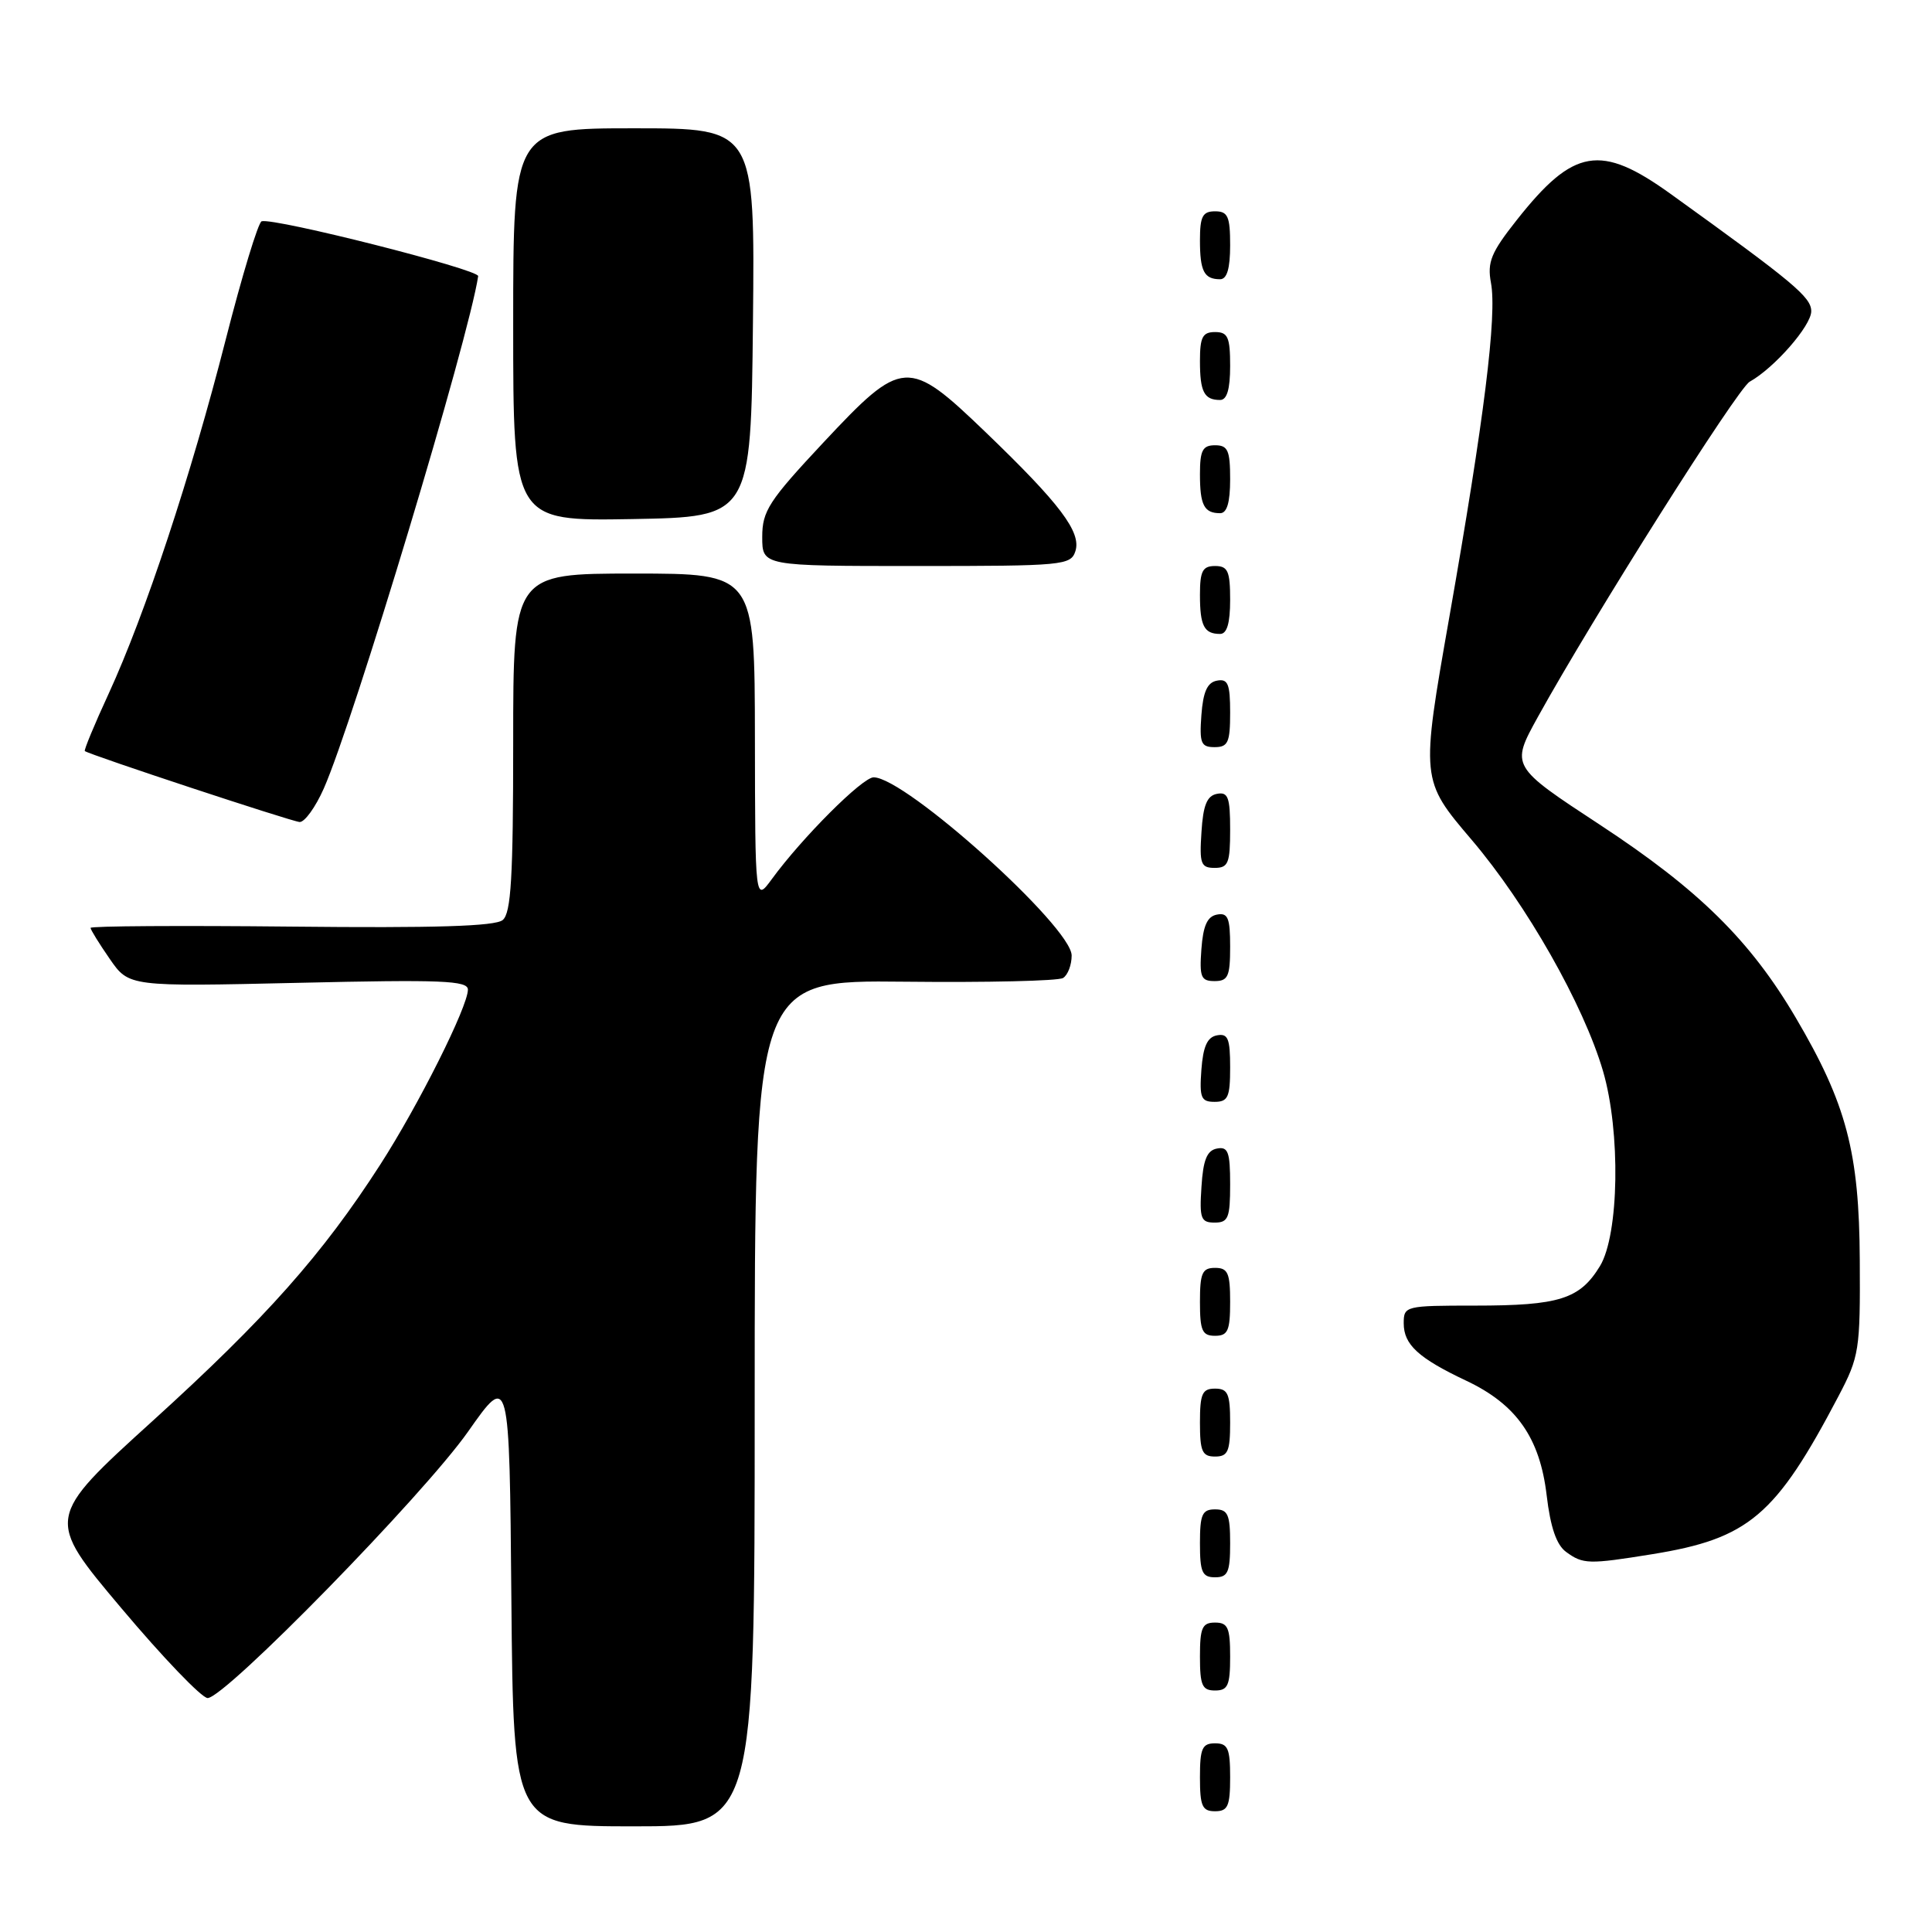 <?xml version="1.0" encoding="UTF-8" standalone="no"?>
<!DOCTYPE svg PUBLIC "-//W3C//DTD SVG 1.1//EN" "http://www.w3.org/Graphics/SVG/1.1/DTD/svg11.dtd" >
<svg xmlns="http://www.w3.org/2000/svg" xmlns:xlink="http://www.w3.org/1999/xlink" version="1.1" viewBox="0 0 256 256">
 <g >
 <path fill="currentColor"
d=" M 100.00 185.94 C 100.00 129.87 100.00 129.87 119.86 130.08 C 130.78 130.20 140.23 129.98 140.86 129.59 C 141.49 129.20 142.00 127.86 142.00 126.61 C 142.00 122.82 119.98 103.00 115.76 103.00 C 114.28 103.00 106.31 110.96 102.26 116.50 C 100.06 119.50 100.06 119.50 100.03 97.75 C 100.00 76.00 100.00 76.00 84.00 76.00 C 68.00 76.00 68.00 76.00 68.00 98.38 C 68.00 116.27 67.72 120.99 66.61 121.91 C 65.61 122.74 57.63 122.98 38.61 122.78 C 23.97 122.63 12.00 122.70 12.00 122.95 C 12.00 123.19 13.15 125.05 14.55 127.07 C 17.09 130.74 17.09 130.74 39.55 130.23 C 58.54 129.79 62.00 129.93 62.00 131.13 C 62.00 133.38 55.47 146.42 50.39 154.31 C 42.72 166.23 35.24 174.65 20.28 188.23 C 6.03 201.16 6.03 201.16 16.07 213.08 C 21.59 219.64 26.74 225.00 27.51 225.00 C 29.82 225.00 56.10 198.12 62.02 189.70 C 67.50 181.90 67.50 181.90 67.76 211.95 C 68.03 242.00 68.03 242.00 84.01 242.00 C 100.00 242.00 100.00 242.00 100.00 185.94 Z  M 163.00 235.50 C 163.00 231.67 162.70 231.00 161.00 231.00 C 159.30 231.00 159.00 231.67 159.00 235.50 C 159.00 239.33 159.30 240.00 161.00 240.00 C 162.70 240.00 163.00 239.33 163.00 235.50 Z  M 163.00 219.50 C 163.00 215.67 162.70 215.00 161.00 215.00 C 159.30 215.00 159.00 215.67 159.00 219.50 C 159.00 223.33 159.30 224.00 161.00 224.00 C 162.70 224.00 163.00 223.33 163.00 219.50 Z  M 163.00 204.50 C 163.00 200.67 162.70 200.00 161.00 200.00 C 159.30 200.00 159.00 200.67 159.00 204.50 C 159.00 208.33 159.30 209.00 161.00 209.00 C 162.70 209.00 163.00 208.33 163.00 204.50 Z  M 218.92 205.94 C 231.73 203.87 235.28 200.86 243.61 185.00 C 246.36 179.76 246.50 178.91 246.43 167.00 C 246.36 152.67 244.67 146.26 237.94 134.84 C 231.92 124.61 225.08 117.88 212.03 109.31 C 200.17 101.53 200.17 101.53 203.77 95.01 C 211.06 81.82 230.24 51.47 231.84 50.58 C 235.12 48.75 240.00 43.16 240.00 41.24 C 240.00 39.37 237.65 37.41 221.36 25.69 C 212.08 19.01 208.51 19.62 200.99 29.14 C 197.57 33.46 197.05 34.73 197.56 37.48 C 198.37 41.79 196.66 55.51 192.05 81.73 C 188.25 103.35 188.25 103.35 195.01 111.29 C 202.26 119.81 209.84 133.15 212.41 141.93 C 214.76 149.97 214.54 163.59 212.00 167.77 C 209.33 172.14 206.62 173.00 195.43 173.00 C 186.20 173.00 186.00 173.05 186.00 175.35 C 186.00 178.17 187.95 179.96 194.28 182.95 C 200.94 186.09 204.04 190.52 204.94 198.13 C 205.44 202.37 206.24 204.71 207.52 205.64 C 209.76 207.28 210.50 207.30 218.92 205.94 Z  M 163.00 188.50 C 163.00 184.67 162.70 184.00 161.00 184.00 C 159.30 184.00 159.00 184.67 159.00 188.50 C 159.00 192.33 159.30 193.00 161.00 193.00 C 162.70 193.00 163.00 192.33 163.00 188.50 Z  M 163.00 172.50 C 163.00 168.67 162.70 168.00 161.00 168.00 C 159.30 168.00 159.00 168.67 159.00 172.50 C 159.00 176.33 159.30 177.00 161.00 177.00 C 162.70 177.00 163.00 176.33 163.00 172.50 Z  M 163.00 156.93 C 163.00 152.64 162.73 151.90 161.25 152.19 C 159.93 152.44 159.42 153.69 159.20 157.26 C 158.92 161.47 159.12 162.00 160.95 162.00 C 162.75 162.00 163.00 161.38 163.00 156.93 Z  M 163.00 141.43 C 163.00 137.61 162.71 136.91 161.25 137.19 C 159.97 137.43 159.42 138.66 159.19 141.76 C 158.92 145.47 159.14 146.00 160.94 146.00 C 162.72 146.00 163.00 145.38 163.00 141.43 Z  M 163.00 125.43 C 163.00 121.61 162.71 120.91 161.25 121.19 C 159.97 121.43 159.42 122.66 159.19 125.76 C 158.92 129.47 159.14 130.00 160.94 130.00 C 162.72 130.00 163.00 129.38 163.00 125.43 Z  M 163.00 109.93 C 163.00 105.64 162.73 104.90 161.25 105.19 C 159.93 105.44 159.42 106.69 159.20 110.26 C 158.92 114.47 159.12 115.00 160.95 115.00 C 162.75 115.00 163.00 114.38 163.00 109.93 Z  M 42.90 104.49 C 46.83 95.61 62.13 44.84 63.36 36.59 C 63.49 35.71 36.37 28.84 34.67 29.32 C 34.22 29.45 32.07 36.52 29.90 45.03 C 25.30 63.05 19.23 81.41 14.40 91.91 C 12.52 95.98 11.10 99.41 11.24 99.52 C 11.86 100.01 38.62 108.85 39.70 108.92 C 40.36 108.96 41.80 106.97 42.90 104.49 Z  M 163.00 94.43 C 163.00 90.61 162.71 89.91 161.25 90.19 C 159.97 90.43 159.42 91.66 159.19 94.76 C 158.92 98.47 159.14 99.00 160.94 99.00 C 162.72 99.00 163.00 98.38 163.00 94.43 Z  M 163.00 79.50 C 163.00 75.67 162.70 75.00 161.00 75.00 C 159.35 75.00 159.00 75.67 159.00 78.83 C 159.00 82.93 159.55 84.00 161.67 84.00 C 162.58 84.00 163.00 82.58 163.00 79.50 Z  M 142.50 73.02 C 143.29 70.50 140.47 66.76 130.58 57.25 C 120.31 47.38 119.59 47.43 109.09 58.65 C 101.87 66.37 101.00 67.71 101.00 71.15 C 101.00 75.00 101.00 75.00 121.43 75.00 C 140.93 75.00 141.89 74.91 142.50 73.02 Z  M 99.77 42.75 C 100.03 17.00 100.03 17.00 84.02 17.00 C 68.00 17.00 68.00 17.00 68.00 43.03 C 68.00 69.05 68.00 69.05 83.75 68.78 C 99.50 68.50 99.50 68.50 99.77 42.75 Z  M 163.00 63.50 C 163.00 59.67 162.70 59.00 161.00 59.00 C 159.35 59.00 159.00 59.67 159.00 62.83 C 159.00 66.93 159.55 68.00 161.67 68.00 C 162.58 68.00 163.00 66.58 163.00 63.50 Z  M 163.00 48.50 C 163.00 44.67 162.70 44.00 161.00 44.00 C 159.35 44.00 159.00 44.67 159.00 47.83 C 159.00 51.93 159.55 53.00 161.67 53.00 C 162.58 53.00 163.00 51.58 163.00 48.50 Z  M 163.00 32.50 C 163.00 28.67 162.70 28.00 161.00 28.00 C 159.35 28.00 159.00 28.67 159.00 31.83 C 159.00 35.93 159.55 37.00 161.67 37.00 C 162.58 37.00 163.00 35.58 163.00 32.50 Z "/>
</g>
</svg>